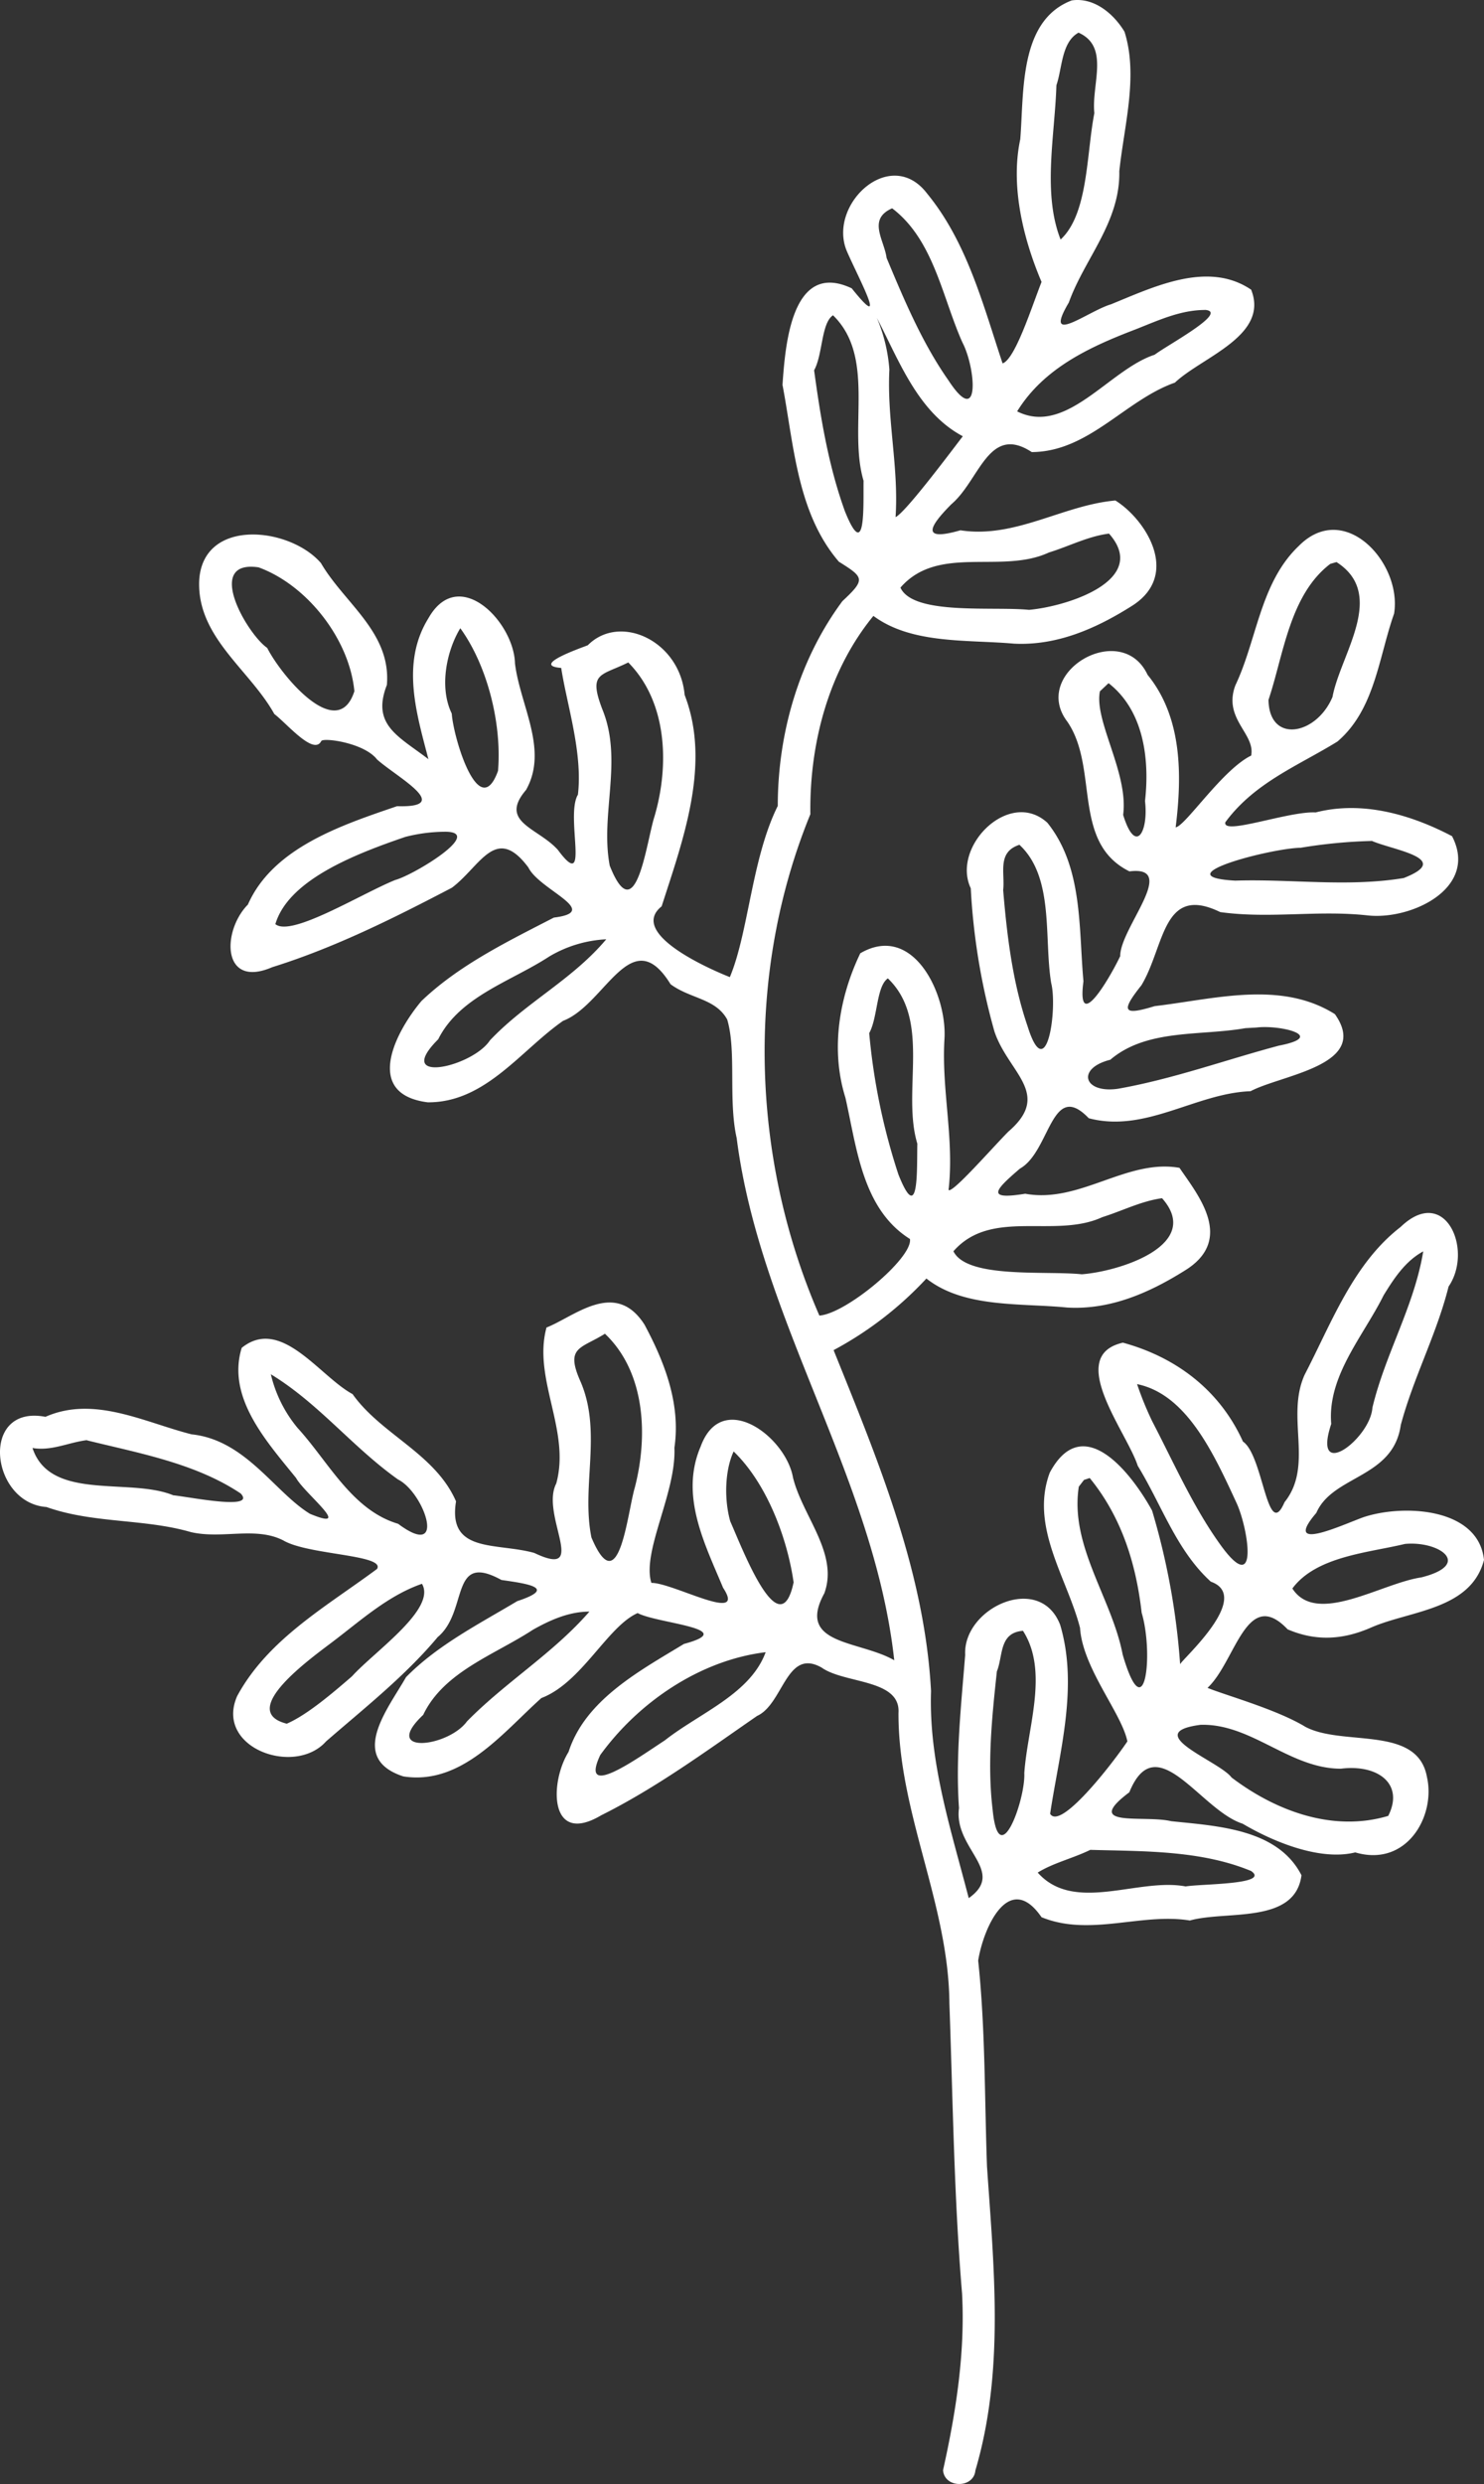 <svg xmlns="http://www.w3.org/2000/svg" viewBox="-0.009 0.001 304.649 509.493" style=""><rect x="-0.009" y="0.001" width="304.649" height="509.493" fill="#333333" stroke="none"/><g><g data-name="Layer 2"><path d="M220 .09c-10.87 4.14-9.77 18.84-10.56 28.48-2.2 10.27 1.09 21.57 4.37 29.26-2 5.07-5.41 15.85-8 16.71-4-12-7.28-24.82-15.47-34.81-7.48-9.87-20.35 2.1-16.58 11.6 2.11 5 9.06 17.76 1.08 7.81-12.35-5.83-13.65 11.7-14.21 19.8 2.35 12.38 3 26.3 11.57 36.27 5.13 3.22 5.57 3.59.73 8.09-8.91 12-13.27 27.12-13.27 42-5.35 10.73-6 26-9.84 35.12-5.25-2.09-20.71-9.15-14-14.52 4.38-13.65 10.19-29.19 4.72-43.36-1-11.14-13.32-16.8-19.88-10.19-1.66.65-11.76 4.15-5.46 4.65 1.13 7.43 4.45 17.37 3.43 26-2.66 4.41 2.67 20.48-4.1 11.34-4.06-4.57-12.23-5.67-6.55-12.31 4.65-8.24-1.21-17.32-2.27-25.94-.2-8.54-11.57-20.25-17.77-9.28-5.67 9.15-2.45 19.51 0 28.91-6.12-4.7-11.74-7-8.53-15.22.91-10.79-8.72-16.74-13.53-25-6.42-7.46-24.37-9.37-25 3.68-.41 11.56 10.37 18.17 15.43 27.28 2.51 1.88 8.08 8.58 9.62 5.56.31-.79 8.8.3 11.47 3.76 4 3.59 15.93 9.94 4.1 9.58-11.3 3.86-25.47 8.5-30.62 20.18-5.37 5.44-5.39 17.33 5 12.84 12.85-4 25.12-10.15 36.87-16.29 5.88-4.39 9-13.15 15.71-4.16 2.26 4.64 15.24 9.05 5.23 10.28-9.49 4.9-19.43 9.71-27.18 17.11-5.44 6.46-11.91 19.12 1.3 20.78 11.82.07 19.06-10.65 27.79-16.72 8.68-3.3 14-20.56 22.05-7.5 4.06 3 9.22 2.89 11.62 7.22 1.95 6.44.19 16.54 1.95 24.32 4.78 37.42 28.23 69.58 32.35 107.12-7.15-4.12-20.2-3.08-14.36-13.72 3-8.16-4.5-15.87-6.43-23.77-1.48-8.41-14.6-18.19-18.94-6.38-4.34 10.08.81 19.93 4.59 29 5 7.58-10.31-1.07-14.72-1-2-6.39 5.13-18.49 4.73-27.72 1.31-9-2-17.53-6.14-25.25-6-9.4-14.39-1.64-20.12.59-2.86 10.55 5 21.14 2 32-3.35 6.43 6.92 19.69-4.5 14.24-7.72-2.17-17.84.15-16.07-10.58-4.29-9.83-15.33-13.67-21.24-22-6.79-3.66-14.67-16-22.76-9.49-3.14 10.21 5.17 19.27 11.16 26.69 1.73 3.18 12.06 11.17 2.85 7.35-7.24-4.42-13.23-15.16-24.3-16.3-9.7-2.46-20-8-30-3.59C-4.25 288-2 308.3 9.54 309.11c9.58 3.4 20.05 2.36 29.63 5.14 6.45 1.5 13.31-1.21 19 1.72 5.12 3 21 2.9 19.22 5.84-10.36 7.69-22.35 14.36-28.7 26.05-4.7 10.61 11.76 16.57 18.23 9.33 7.73-6.72 16.23-13.4 22.93-21.41 6.35-5.26 2.4-17.58 13.08-11.71 5.52.79 11.43 1.64 3.25 4.34-7.87 4.7-16.35 9-22.84 15.6-3.67 6.47-12 16.61-.56 20.35 12 1.89 20.44-9 28.35-16.07 8.27-3.14 13.55-14.68 19.76-17.43 4 2.15 21.25 3.17 9.51 6.33-9.09 5.52-20.26 11.47-23.69 22.15-3.93 6.3-4 19.35 6.7 13 11.32-5.64 21.75-13.3 32-20.38 5.43-2.46 6-14.06 13.28-9.9 4.7 3.32 16.21 2.3 15.75 9.28-.08 20.43 10.3 39.11 10.45 59.55.72 19.85.94 39.71 2.6 59.51.66 12.21-1.26 24.43-3.9 36.26.27 3.75 6.3 3.79 6.64.05 6-20.33 3.8-41.57 2.38-62.35-.51-14.08-.32-28.2-1.81-42.22 1.13-7 6.42-18.46 13-8.9 9.93 4.06 20.47-.95 30.46.68 7.44-2.11 21.59.85 22.91-9.28-4.87-9.53-17.25-10.09-26.75-11.09-5.53-1.33-18.42 1.45-8.59-5.93 5.55-13.62 14.6 3.7 23.25 6.44 6.78 4 16.18 7.63 23.13 5.89 10.56 3.12 16.55-7.46 14.72-15.45-1.91-10.71-17.2-6.21-24.95-10.3-5.91-3.6-16.57-6.53-20.1-8 5.76-5.32 8-20.89 16.45-12 5.63 2.41 11.21 2.27 17.31-.45 8-3.42 20.33-3.59 23-13.78-1.12-10.78-16.65-11.5-24.81-8.75-4.56 1.67-16.7 7.36-9.61-.91 3.37-7.76 15.78-7.07 17.33-18 2.64-9.86 7.35-18.58 9.82-28.42 5.14-7.53-.72-21-9.85-12.22-9.74 7.52-14.17 19.67-19.69 30.29-3.95 8.68 1.92 18.62-4.14 26.16-3.55 8.26-4.34-9.62-8.53-12.43-4.75-10.53-13.73-17.31-24.65-20.29-11.87 2.7.79 18.27 3.05 25.26 4.91 8 7.94 17.35 15 23.76 8.67 3.08-6 16-6.3 16.94a145.91 145.91 0 0 0-5.76-31.53c-4.18-7.58-14.16-20.56-21-7.78-4.14 11.08 3.55 21.56 6.21 31.84.54 8.3 8.54 17.47 9.72 23.29-3.44 5.08-13.84 18.32-15.86 14.84 1.93-12.72 5.83-26 2.07-38.72-4.14-10.82-20-3.54-19.51 6.15-.82 10.33-2 21-1.27 31.41-1.13 8.33 9.82 12.94 2 18.47-3.62-14-8.23-27.86-7.74-42.49-1.32-24.5-10.94-47.42-20-69.91a72.85 72.85 0 0 0 19.05-14.69c7.74 6.1 19.3 5 28.88 5.95 8.82.52 16.83-3 24.08-7.53 10.5-6.38 2.74-15.6-1-21.12-10.83-1.92-20.49 7.36-31.67 5.31-8.1 1.31-6.31-.68-1.08-5.16 6.24-3.5 6.43-18.36 14.12-10.33 11.62 3.09 22-5.15 33.22-5.54 6.46-3.42 24.73-5.33 17.31-15.81-11.14-7-24.8-3.07-37-1.64-6.52 2-7 1.09-2.71-4.29 4.81-8 4.28-20.79 16.17-15 10.16 1.41 20-.45 30.25.68 9 1 22.86-5.62 17.34-16.25-8.24-4.33-18.29-7.37-28-4.87-5.54-.31-19.28 4.83-18.53 2 6-8.15 15-11.6 23-16.54 7.7-6.56 8.48-17.34 11.63-26.23 1.7-10.37-10.18-23.41-19.58-13.87-7.91 7.52-8.55 19.22-13 28.57-2.58 6.89 4.14 9.9 3.24 14.41-5.91 2.89-13.47 14.42-15.5 14.72 1.33-10.68 1.36-22.56-5.76-31.28-5.37-11.46-24.14-.45-16.47 9.61 6.53 9.54.81 24.79 12.74 30.7 10.24-1.27-1.94 11.64-1.89 17.38-2.07 4.37-9 16.26-7.55 5.16-1-11-.09-23.4-7.4-32.51-7.79-7.12-19.78 4.89-15.73 13.44a133.61 133.61 0 0 0 4.86 29.38c2.86 8.51 11.92 12.75 2.84 20.54-3.52 3.57-11.57 12.79-12.26 11.95 1.21-10.5-1.48-20.48-.84-31 .55-9.17-6.43-23.87-17.28-17.54-4.26 8.86-6.19 19.6-3.06 29.6 2.34 10.29 3.46 22.85 13.25 29 .65 3.84-13.1 15.34-18.59 15.71-14.08-32.32-15.2-70.22-1.85-102.84-.2-14.39 3.69-29.39 12.94-40.67 7.87 5.83 19.25 4.84 28.84 5.69 8.81.45 16.82-3.08 24.07-7.64 10.37-6.38 3-17.85-3.23-21.72-10.77.94-20.56 7.84-31.81 6.11-8.2 2.36-6.42-.76-1.86-5.35 5.81-4.92 7.63-16.51 16.5-10.69 11.71-.07 19.15-10.65 29.39-14.25 5.58-5.28 19.39-9.59 15.65-19.06-8.87-6-19.94-.6-28.78 3-4.73 1.4-14.12 8.85-8.65-.37 3.22-9 10.57-16.46 10.36-26.93 1-9.42 3.93-19.55 1.07-28.61C228.62 2.82 224.57-.6 220 .09zm1.38 6.6c6.5 2.88 2.64 10.57 3.27 16.52-1.65 8.37-1.23 20.66-6.93 25.92-3.75-9.5-1.18-21.35-.86-31.64 1.21-3.49 1.01-8.86 4.56-10.8zm-38.29 36c8.57 6.46 10.3 18.19 14.46 27.52 2.77 5.26 3.74 17.89-2.85 7.81-5.36-7.62-9.11-16.52-12.7-25.12-.49-3.7-4-7.95 1.18-10.19zm64.24 20.87c5.14.37-7.78 7.26-10.3 9.2-9.31 3-18.13 16.71-28.23 11.62 5.44-8.83 14.78-13.18 24.26-16.8 4.58-1.8 9.24-4 14.27-4zM171 64.67c8.86 8.63 3.05 23.11 6.27 33.94-.07 5 .51 17-3.82 6.28-3.37-9.3-5-19.15-6.33-28.94 1.79-3.22 1.45-9.69 3.88-11.28zm9 .53c4.58 8.81 8.44 19.39 17.64 24.28-3.88 5.11-11.91 15.71-13.8 16.59.68-10.22-1.79-19.95-1.27-30.25A33.31 33.31 0 0 0 180 65.2zm47.66 44.25c8.41 9.51-8.48 14.93-16.42 15.64-7.44-.75-23.78 1.17-26.4-4.56 7.74-8.91 20.76-2.68 30.49-7.21 4.12-1.26 8-3.32 12.33-3.87zm46.7 5.84c10.4 6.65.8 18.92-.82 27.66-3.28 7.83-13 9.67-13.14.6 3.1-9.22 4.32-21.51 12.68-27.89zm-221.29 1.08c10 3.64 18.67 14.77 19.67 25.41-3.44 10.71-15-3.18-17.9-8.89-4.1-2.81-13.02-18.16-1.77-16.52zm41.42 12.49c5.61 7.76 8.54 19.67 7.74 29.25-3.85 10.72-9.14-6.59-9.5-11.75-2.66-5.47-1-13 1.76-17.51zm34.46 7c8 8.06 8.5 21 5.41 31.57-1.68 5.18-3.78 23.77-9.2 10.12-2-10.58 2.79-21.64-1.53-32.1-2.89-7.59-.34-6.76 5.37-9.59zm98.62 4.27c7.2 5.6 8.46 15.55 7.48 24.18.74 6.24-1.92 11.2-4.49 2.83 1.14-8.58-6-19.27-4.77-25.34l1.58-1.49zM91.14 170.6c8.73-.15-6.29 8.92-10 9.89-7.12 2.89-21.35 11.76-24.62 9.06 2.71-9.14 16.57-14.43 26.67-17.89a33.53 33.53 0 0 1 8-1.06zm190.43 1.86c4.27 1.9 16.9 3.61 6.58 7.64-11.5 1.9-23.14.16-34.57.53-15.13-.84 7.45-6.67 13.4-6.74a105 105 0 0 1 14.59-1.4zm-72.31.81c7.22 6.68 5 19.18 6.53 28.37 1.32 5.2-.93 21.45-4.86 8.82-3.05-8.88-4.22-18.52-5-27.9.41-3.46-1.32-7.8 3.36-9.29zm-84.79 19.36c-7 8.35-16.5 12.94-23.9 20.76-3.61 5.51-20 9.13-10.62-.22 4.4-8.81 15-11.87 22.83-17a25.36 25.36 0 0 1 11.69-3.51zm57.79 8.05c9 8.63 2.79 23.1 6.05 33.91-.12 5 .4 17.07-3.88 6.32a129.62 129.62 0 0 1-6-29c1.78-3.21 1.45-9.67 3.87-11.26zm75.68 10.08c4.8-.6 14.61 1.78 4.61 3.71-11 2.93-21.68 6.83-33 8.84-7.12 1.06-8.67-4.18-1.63-5.94 7.49-6.39 18.49-4.85 27.72-6.48zm-19.4 35c8.44 9.51-8.51 15-16.46 15.61-7.48-.77-23.58.95-26.36-4.72 7.79-8.91 20.81-2.5 30.57-7 4.09-1.28 8-3.3 12.25-3.88zm53.63 10.89c-1.87 11.32-7.79 21-10.44 32.09-.41 6.34-12.48 15.46-8.45 3.32-.84-9.8 6.59-18 10.76-26.39 2.17-3.52 4.45-7 8.13-9zm-168 16.91c8.28 7.83 8.9 20.85 6.15 31.52-1.55 5.2-3.22 23.75-8.92 10.26-2.12-10.52 2.25-21.66-2.25-32-3.18-7.13.1-6.68 5-9.76zm-68.54 8.34c9.84 6 16.73 14.94 26.09 21.57 5.38 2.69 10.17 16.68 0 9.08-9.48-2.81-14.29-12.73-20.62-19.64a26.8 26.8 0 0 1-5.5-11zm177.79 2c10.23 2.09 15.8 14.37 20.49 24.53 2.33 5.2 4.53 19.11-3.08 8.84-5.72-7.8-9.75-17-14.26-25.66a66.28 66.28 0 0 1-3.15-7.71zM17.84 295.43c10.73 2.65 22.27 4.7 31.56 10.9 3.32 3.55-10.68.67-13.84.37-8.98-3.7-25.28 1.3-28.9-9.7 3.92.67 7.4-1.15 11.18-1.61zm132.76 2.28c6.78 6.53 11 17.68 12.31 26.85-2.84 13.44-10.59-7.12-13-12.5-1.3-4.56-1.1-10.52.69-14.35zm73.1 5.45c6.47 7.92 9.5 17.42 10.66 27.63 2.48 8.27.73 24.44-3.9 8.57-2.19-11.5-10.9-22.28-9-34.43l1.06-1.38zm64.7 13.52c7-.68 14 4.18 3.38 6.86-8.24 1.2-21.52 10-26.48 2.28 4.89-6.62 15.63-7.33 23.1-9.14zm-201.8 8.15c3.1 5.14-9.75 13.91-14.35 19-4.21 3.65-9.37 8-13.39 9.72-10.45-2.63 5.55-13.83 9.68-17 5.68-4.32 11.22-9.32 18.06-11.69zm34.4 5.72c-7.52 8.63-17.12 14.37-25.13 22.51-3.87 5.34-17.78 6.95-9-1.32 4.22-8.86 14.68-12.32 22.54-17.47 3.57-2 7.39-3.71 11.59-3.71zm89 3.95c5.35 8.35.91 19.8.27 29.19.26 5.39-5.21 20.64-6.5 7.52-1.13-9.36-.15-19 .87-28.39 1.3-3.19.41-7.94 5.35-8.32zm-52.83 4.39c-3.16 8.59-13.56 12.46-20.7 18.08-5.59 3.64-17.67 12.41-13.25 3 7.83-10.79 20.43-19.43 33.92-21.08zm89.3 14.89c10.43-.3 18.26 9 28.79 9 7.52-.95 13.07 3.07 9.72 9.68-11.25 3.36-23-.93-32.17-7.88-2.45-3.35-18.95-9.15-6.37-10.8zm-22.63 25.65c11 .3 22.72.07 33 4.34 4 2.8-10.29 2.61-13.45 3.16-9.75-1.85-22.85 5.6-30.37-2.84 3.22-2 7.26-2.93 10.79-4.66z" fill="#fff" data-name="Vector1_240377528"></path></g></g></svg>